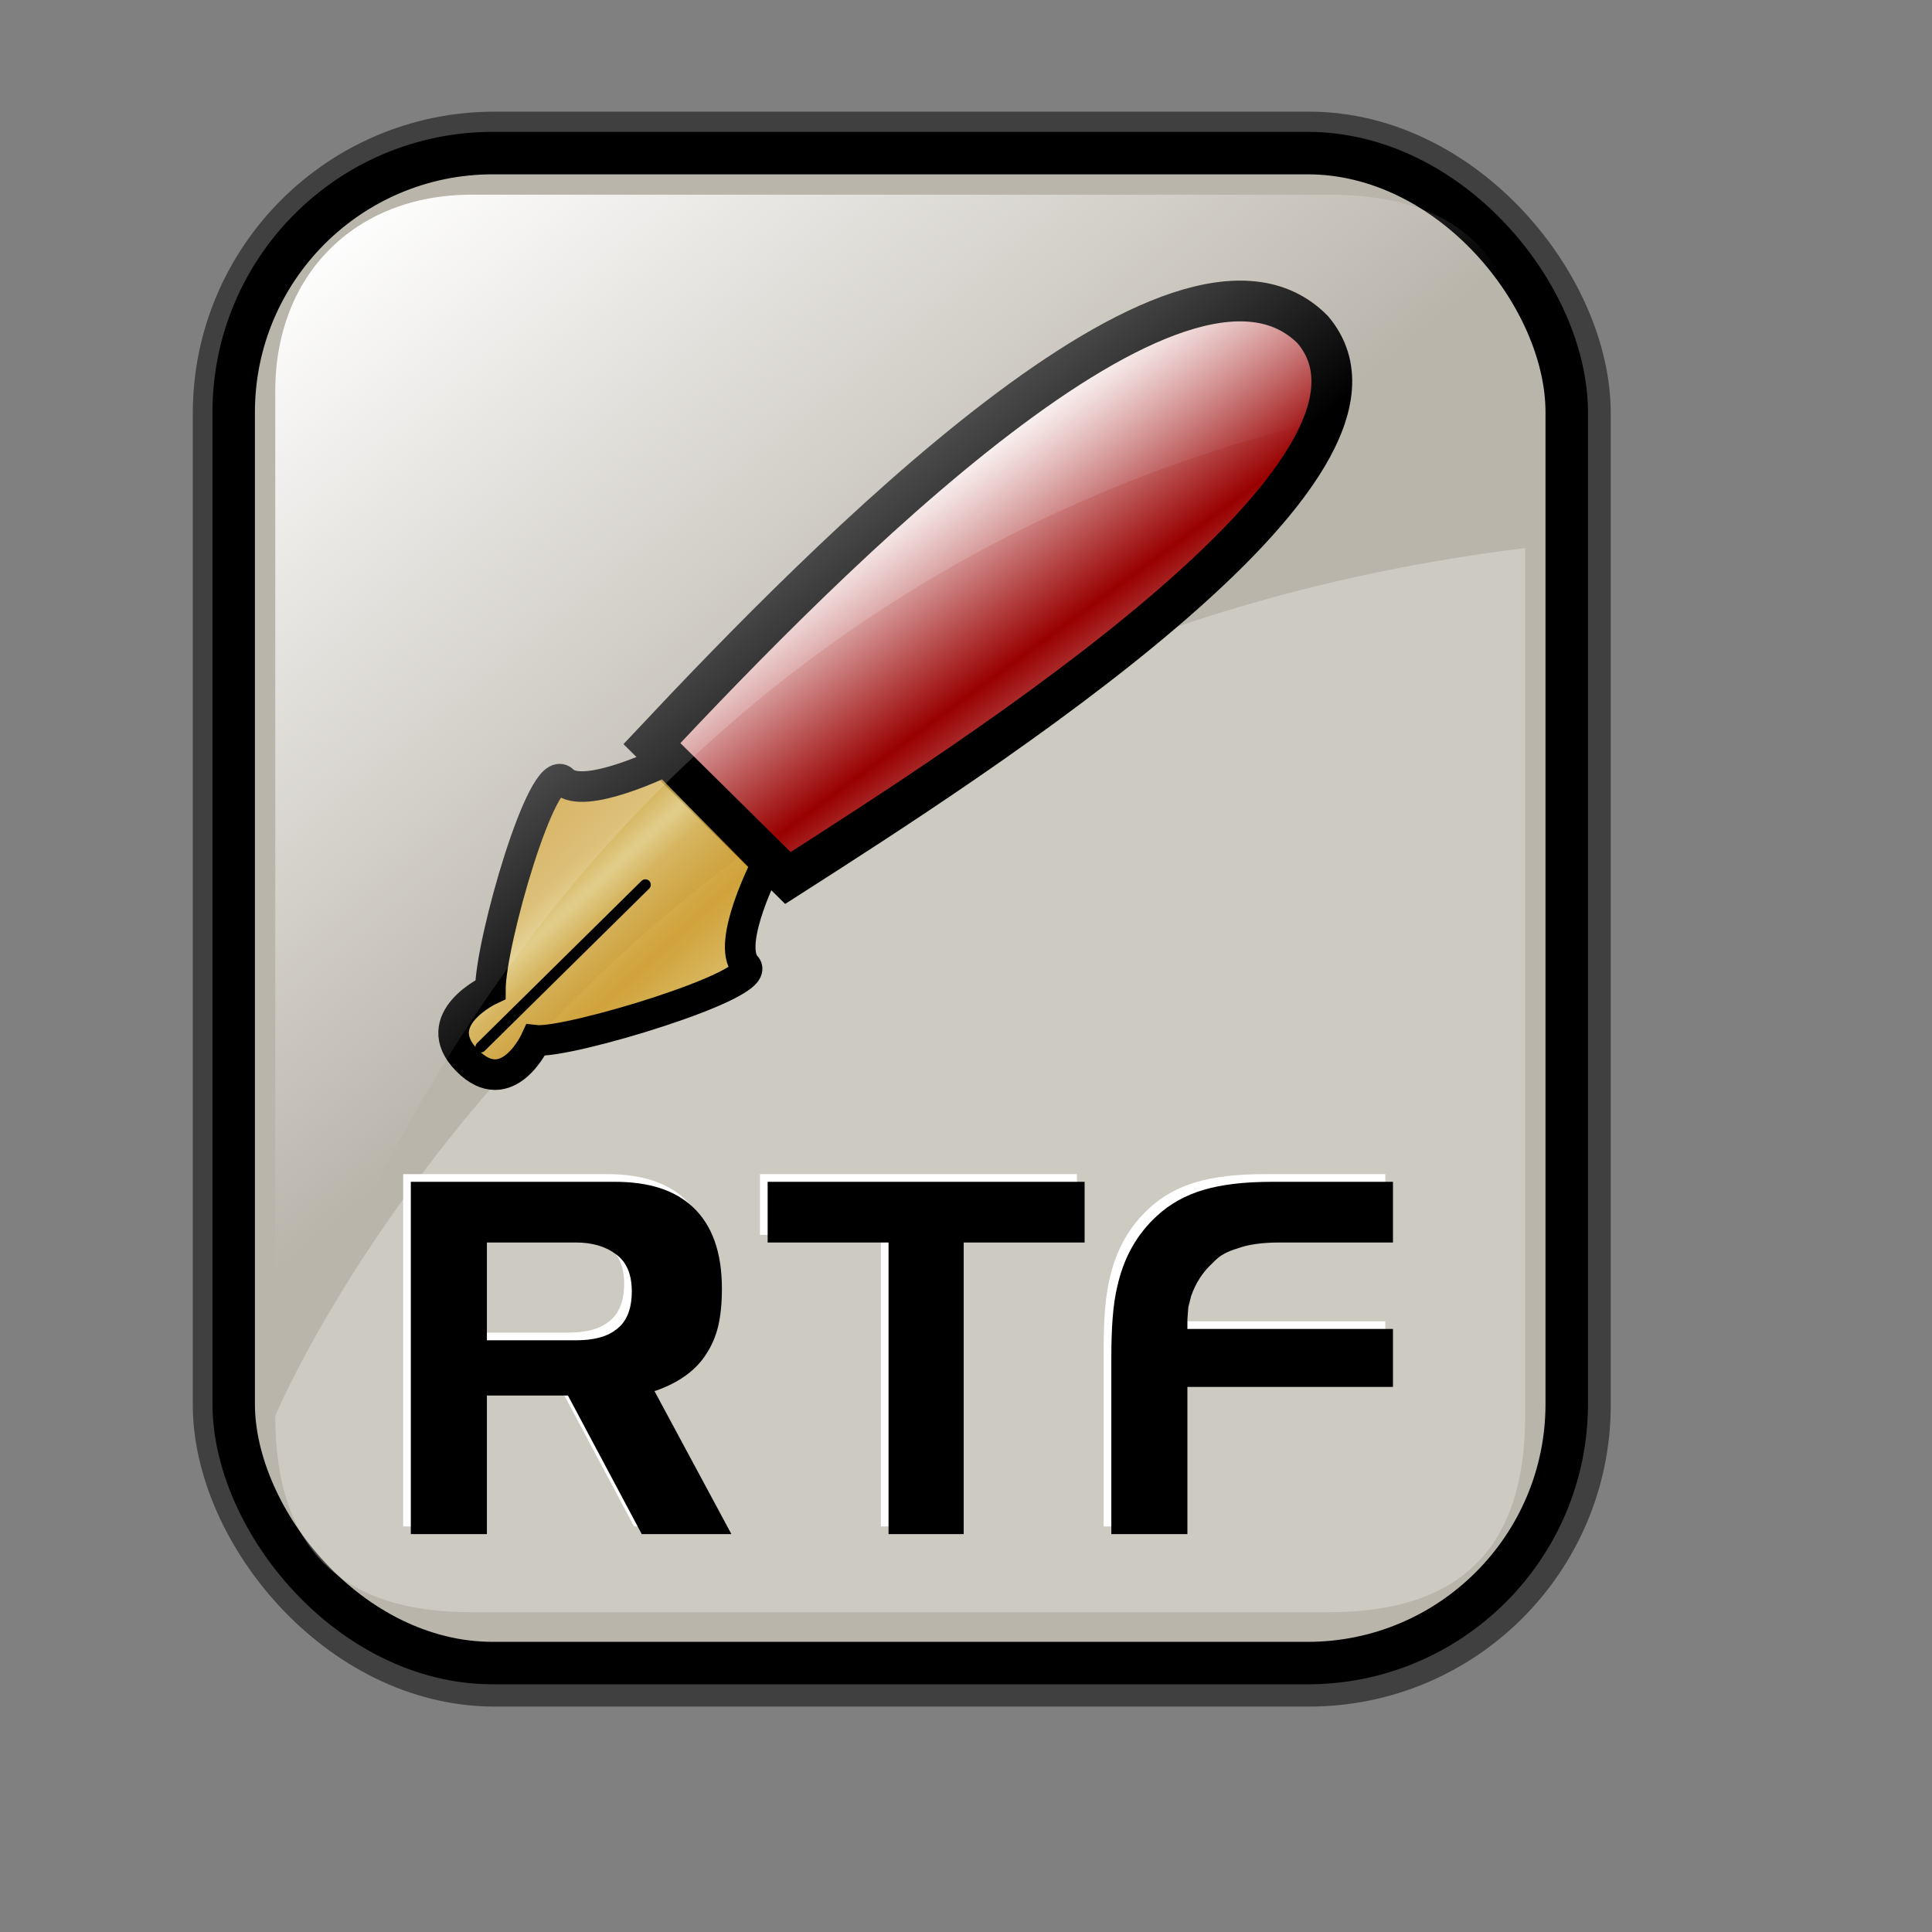 <?xml version="1.0" encoding="UTF-8" standalone="no"?>
<!-- Created with Inkscape (http://www.inkscape.org/) -->
<svg
   xmlns:dc="http://purl.org/dc/elements/1.1/"
   xmlns:cc="http://web.resource.org/cc/"
   xmlns:rdf="http://www.w3.org/1999/02/22-rdf-syntax-ns#"
   xmlns:svg="http://www.w3.org/2000/svg"
   xmlns="http://www.w3.org/2000/svg"
   xmlns:xlink="http://www.w3.org/1999/xlink"
   xmlns:sodipodi="http://inkscape.sourceforge.net/DTD/sodipodi-0.dtd"
   xmlns:inkscape="http://www.inkscape.org/namespaces/inkscape"
   sodipodi:docname="gnome-mime-application-rtf.svg"
   sodipodi:docbase="/home/francois/Rodent/scalable/mimetypes"
   height="128pt"
   width="128pt"
   inkscape:version="0.41"
   sodipodi:version="0.32"
   id="svg1">
  <rect width="100%" height="100%" fill="#808080" stroke="none"/>
  <defs
     id="defs3">
    <linearGradient
       id="linearGradient3587">
      <stop
         style="stop-color:#efe0cd;stop-opacity:0.561;"
         offset="0"
         id="stop3589" />
      <stop
         style="stop-color:#cececd;stop-opacity:0.22;"
         offset="1"
         id="stop3591" />
    </linearGradient>
    <linearGradient
       id="linearGradient2832">
      <stop
         id="stop2834"
         offset="0"
         style="stop-color:#ffffff;stop-opacity:1;" />
      <stop
         id="stop2836"
         offset="1"
         style="stop-color:#ffffff;stop-opacity:0;" />
    </linearGradient>
    <linearGradient
       id="linearGradient839">
      <stop
         id="stop840"
         offset="0"
         style="stop-color:#46a046;stop-opacity:1;" />
      <stop
         id="stop841"
         offset="0.394"
         style="stop-color:#df421e;stop-opacity:1;" />
      <stop
         id="stop842"
         offset="0.72"
         style="stop-color:#ada7c8;stop-opacity:1;" />
      <stop
         id="stop843"
         offset="1"
         style="stop-color:#eed680;stop-opacity:1;" />
    </linearGradient>
    <linearGradient
       y2="0.5"
       x2="1"
       y1="0.5"
       x1="1.3267924e-17"
       id="linearGradient836"
       xlink:href="#linearGradient839" />
    <linearGradient
       gradientUnits="userSpaceOnUse"
       y2="73.399"
       x2="72.999"
       y1="16.369"
       x1="23.984"
       gradientTransform="matrix(0.94,0,0,0.897,4.951,6.512)"
       id="linearGradient2830"
       xlink:href="#linearGradient2832"
       inkscape:collect="always" />
    <linearGradient
       xlink:href="#linearGradient869"
       id="linearGradient674"
       x1="95.121"
       y1="73.521"
       x2="76.569"
       y2="55.074"
       spreadMethod="reflect"
       gradientTransform="scale(1.08,0.926)"
       gradientUnits="userSpaceOnUse" />
    <linearGradient
       xlink:href="#linearGradient839"
       id="linearGradient1373"
       x1="1.3267924e-17"
       y1="0.5"
       x2="1"
       y2="0.5" />
    <linearGradient
       id="linearGradient1363">
      <stop
         style="stop-color:#46a046;stop-opacity:1;"
         offset="0"
         id="stop1365" />
      <stop
         style="stop-color:#df421e;stop-opacity:1;"
         offset="0.394"
         id="stop1367" />
      <stop
         style="stop-color:#ada7c8;stop-opacity:1;"
         offset="0.72"
         id="stop1369" />
      <stop
         style="stop-color:#eed680;stop-opacity:1;"
         offset="1"
         id="stop1371" />
    </linearGradient>
    <linearGradient
       xlink:href="#linearGradient907"
       id="linearGradient904"
       x1="52.724"
       y1="81.2"
       x2="47.145"
       y2="75.142"
       spreadMethod="reflect"
       gradientTransform="scale(0.999,1.001)"
       gradientUnits="userSpaceOnUse" />
    <linearGradient
       id="linearGradient866">
      <stop
         style="stop-color:#ffff00;stop-opacity:1;"
         offset="0"
         id="stop867" />
      <stop
         style="stop-color:#ffea00;stop-opacity:1;"
         offset="0.369"
         id="stop901" />
      <stop
         style="stop-color:#ffd600;stop-opacity:1;"
         offset="1"
         id="stop868" />
    </linearGradient>
    <linearGradient
       id="linearGradient869">
      <stop
         style="stop-color:#990000;stop-opacity:1;"
         offset="0"
         id="stop870" />
      <stop
         style="stop-color:#ffffff;stop-opacity:1;"
         offset="1"
         id="stop871" />
    </linearGradient>
    <linearGradient
       id="linearGradient907">
      <stop
         style="stop-color:#eed680;stop-opacity:1;"
         offset="0"
         id="stop908" />
      <stop
         style="stop-color:#dfb546;stop-opacity:1;"
         offset="0.294"
         id="stop911" />
      <stop
         style="stop-color:#d1940c;stop-opacity:1;"
         offset="1"
         id="stop910" />
    </linearGradient>
    <linearGradient
       inkscape:collect="always"
       xlink:href="#linearGradient869"
       id="linearGradient2167"
       gradientUnits="userSpaceOnUse"
       gradientTransform="scale(1.08,0.926)"
       spreadMethod="reflect"
       x1="-54.606"
       y1="63.613"
       x2="-66.469"
       y2="49.744" />
    <linearGradient
       inkscape:collect="always"
       xlink:href="#linearGradient907"
       id="linearGradient2169"
       gradientUnits="userSpaceOnUse"
       gradientTransform="matrix(0.999,0,0,1.001,-151.12,-0.373)"
       spreadMethod="reflect"
       x1="52.724"
       y1="81.2"
       x2="47.145"
       y2="75.142" />
    <linearGradient
       spreadMethod="reflect"
       y2="0.473"
       x2="0.374"
       y1="0.786"
       x1="0.689"
       id="linearGradient1413"
       xlink:href="#linearGradient869" />
    <linearGradient
       y2="0.5"
       x2="1"
       y1="0.5"
       x1="1.3267924e-17"
       id="linearGradient1411"
       xlink:href="#linearGradient839" />
    <linearGradient
       id="linearGradient1401">
      <stop
         id="stop1403"
         offset="0"
         style="stop-color:#46a046;stop-opacity:1;" />
      <stop
         id="stop1405"
         offset="0.394"
         style="stop-color:#df421e;stop-opacity:1;" />
      <stop
         id="stop1407"
         offset="0.72"
         style="stop-color:#ada7c8;stop-opacity:1;" />
      <stop
         id="stop1409"
         offset="1"
         style="stop-color:#eed680;stop-opacity:1;" />
    </linearGradient>
    <linearGradient
       spreadMethod="reflect"
       y2="0.294"
       x2="0.174"
       y1="0.493"
       x1="0.357"
       id="linearGradient1399"
       xlink:href="#linearGradient907" />
    <linearGradient
       id="linearGradient1391">
      <stop
         id="stop1393"
         offset="0"
         style="stop-color:#ffff00;stop-opacity:1;" />
      <stop
         id="stop1395"
         offset="0.369"
         style="stop-color:#ffea00;stop-opacity:1;" />
      <stop
         id="stop1397"
         offset="1"
         style="stop-color:#ffd600;stop-opacity:1;" />
    </linearGradient>
    <linearGradient
       id="linearGradient1384">
      <stop
         id="stop1386"
         offset="0"
         style="stop-color:#7590ae;stop-opacity:1;" />
      <stop
         id="stop912"
         offset="0.87"
         style="stop-color:#89a4c0;stop-opacity:1;" />
      <stop
         id="stop1389"
         offset="1"
         style="stop-color:#9db8d2;stop-opacity:1;" />
    </linearGradient>
    <linearGradient
       id="linearGradient1376">
      <stop
         id="stop1378"
         offset="0"
         style="stop-color:#eed680;stop-opacity:1;" />
      <stop
         id="stop1380"
         offset="0.294"
         style="stop-color:#dfb546;stop-opacity:1;" />
      <stop
         id="stop1382"
         offset="1"
         style="stop-color:#d1940c;stop-opacity:1;" />
    </linearGradient>
  </defs>
  <sodipodi:namedview
     inkscape:current-layer="svg1"
     inkscape:window-y="51"
     inkscape:window-x="0"
     gridspacingy="1mm"
     gridspacingx="1mm"
     snaptogrid="false"
     showgrid="true"
     inkscape:window-height="653"
     inkscape:window-width="714"
     inkscape:cy="80.000000"
     inkscape:cx="80.000000"
     inkscape:zoom="2.9500000"
     inkscape:pageshadow="2"
     inkscape:pageopacity="0.0"
     borderopacity="1.0"
     bordercolor="#666666"
     pagecolor="#ffffff"
     id="base"
     showguides="true"
     inkscape:guide-bbox="true" />
  <rect
     rx="22.893"
     ry="22.893"
     y="13.614"
     x="20.782"
     height="133.387"
     width="117.756"
     id="rect834"
     style="stroke-miterlimit:4;stroke-dasharray:none;stroke-opacity:0.5;stroke-linejoin:round;stroke-width:7.5;stroke:#000000;fill-rule:evenodd;fill:none" />
  <rect
     rx="22.893"
     ry="22.893"
     y="13.524"
     x="20.644"
     height="133.387"
     width="117.756"
     id="rect828"
     style="fill:#bab5ab;fill-opacity:1;fill-rule:evenodd;stroke:#000000;stroke-width:3.75;stroke-dasharray:none;stroke-miterlimit:4" />
  <path
     id="path1444"
     d="M 122.373,109.08 L 112.373,109.08 C 110.826,109.08 109.586,109.253 108.653,109.6 C 108.2,109.733 107.8,109.893 107.453,110.08 C 107.106,110.267 106.773,110.533 106.453,110.88 C 105.573,111.68 104.933,112.667 104.533,113.84 L 104.293,114.8 L 104.213,115.88 L 104.213,116.72 L 122.373,116.72 L 122.373,121.84 L 104.213,121.84 L 104.213,134.84 L 97.493,134.84 L 97.493,119.28 C 97.493,117.92 97.533,116.733 97.613,115.72 C 97.693,114.68 97.826,113.773 98.013,113 C 98.573,110.44 99.746,108.347 101.533,106.72 C 102.653,105.68 104.013,104.92 105.613,104.44 C 107.213,103.96 109.24,103.72 111.693,103.72 L 122.373,103.72 L 122.373,109.08 z M 67.133,103.72 L 95.133,103.72 L 95.133,109.08 L 84.453,109.08 L 84.453,134.84 L 77.813,134.84 L 77.813,109.08 L 67.133,109.08 L 67.133,103.72 z M 49.493,122.6 L 42.333,122.6 L 42.333,134.84 L 35.613,134.84 L 35.613,103.72 L 53.653,103.72 C 56.64,103.72 58.92,104.453 60.493,105.92 C 62.226,107.52 63.093,109.933 63.093,113.16 C 63.093,114.413 62.986,115.507 62.773,116.44 C 62.56,117.347 62.2,118.187 61.693,118.96 C 60.786,120.373 59.32,121.44 57.293,122.16 L 57.133,122.2 L 63.933,134.84 L 56.013,134.84 L 49.493,122.6 z M 42.333,109.08 L 42.333,117.72 L 50.173,117.72 C 51.72,117.72 52.88,117.427 53.653,116.84 C 54.64,116.173 55.133,115.027 55.133,113.4 C 55.133,111.88 54.666,110.787 53.733,110.12 C 52.826,109.427 51.64,109.08 50.173,109.08 L 42.333,109.08 z "
     style="font-size:40;fill:#ffffff;fill-opacity:1;stroke-width:1pt;font-family:Trek" />
  <path
     sodipodi:nodetypes="cccccc"
     id="path2838"
     d="M 117.381,142.419 L 41.663,142.419 C 30.018,142.419 24.316,136.717 24.316,125.073 C 24.316,125.073 51.937,58.557 134.727,48.415 L 134.727,125.073 C 134.727,136.717 129.025,142.419 117.381,142.419 z "
     style="stroke-width:6.25;stroke:none;fill-rule:evenodd;fill-opacity:0.279;fill:#ffffff" />
  <path
     id="path856"
     d="M 123.051,109.758 L 113.051,109.758 C 111.504,109.758 110.264,109.931 109.331,110.278 C 108.878,110.411 108.478,110.571 108.131,110.758 C 107.784,110.945 107.451,111.211 107.131,111.558 C 106.251,112.358 105.611,113.345 105.211,114.518 L 104.971,115.478 L 104.891,116.558 L 104.891,117.398 L 123.051,117.398 L 123.051,122.518 L 104.891,122.518 L 104.891,135.518 L 98.171,135.518 L 98.171,119.958 C 98.171,118.598 98.211,117.411 98.291,116.398 C 98.371,115.358 98.504,114.451 98.691,113.678 C 99.251,111.118 100.424,109.025 102.211,107.398 C 103.331,106.358 104.691,105.598 106.291,105.118 C 107.891,104.638 109.918,104.398 112.371,104.398 L 123.051,104.398 L 123.051,109.758 z M 67.811,104.398 L 95.811,104.398 L 95.811,109.758 L 85.131,109.758 L 85.131,135.518 L 78.491,135.518 L 78.491,109.758 L 67.811,109.758 L 67.811,104.398 z M 50.171,123.278 L 43.011,123.278 L 43.011,135.518 L 36.291,135.518 L 36.291,104.398 L 54.331,104.398 C 57.318,104.398 59.598,105.131 61.171,106.598 C 62.904,108.198 63.771,110.611 63.771,113.838 C 63.771,115.091 63.664,116.185 63.451,117.118 C 63.238,118.025 62.878,118.865 62.371,119.638 C 61.464,121.051 59.998,122.118 57.971,122.838 L 57.811,122.878 L 64.611,135.518 L 56.691,135.518 L 50.171,123.278 z M 43.011,109.758 L 43.011,118.398 L 50.851,118.398 C 52.398,118.398 53.558,118.105 54.331,117.518 C 55.318,116.851 55.811,115.705 55.811,114.078 C 55.811,112.558 55.344,111.465 54.411,110.798 C 53.504,110.105 52.318,109.758 50.851,109.758 L 43.011,109.758 z "
     style="font-size:40;stroke-width:1pt;font-family:Trek" />
  <g
     id="g2160"
     transform="translate(148,0)">
    <path
       style="fill-rule:evenodd;stroke:#000000;stroke-width:0.72pt"
       d="M -81.317,63.098 L -76.328,64.17 L -78.287,61.14 L -81.317,63.098 z "
       id="path873"
       sodipodi:nodetypes="cccc" />
    <path
       id="path900"
       d="M -62.246,51.016 C -62.246,51.016 -60.573,50.719 -60.573,50.719 C -60.573,50.719 -59.203,51.834 -59.203,51.834 C -59.239,51.17 -59.547,50.939 -60.197,50.635 C -60.197,50.635 -60.129,50.321 -60.129,50.321 C -59.378,50.154 -59.207,50.191 -58.73,49.636 C -58.73,49.636 -60.575,49.897 -60.575,49.897 C -60.575,49.897 -61.807,48.974 -61.807,48.974 C -61.771,49.639 -61.6,49.676 -60.984,50.137 C -60.984,50.137 -62.246,51.016 -62.246,51.016 z M -61.501,48.383 C -61.501,48.383 -60.714,48.881 -60.714,48.881 C -59.211,48.547 -58.834,49.285 -58.359,47.908 C -58.359,47.908 -58.701,47.835 -58.701,47.835 C -59.211,48.547 -59.553,48.473 -60.408,48.289 C -60.408,48.289 -60.239,47.504 -60.239,47.504 C -60.239,47.504 -60.581,47.431 -60.581,47.431 C -60.581,47.431 -60.75,48.216 -60.75,48.216 C -60.75,48.216 -61.434,48.069 -61.434,48.069 C -61.434,48.069 -61.501,48.383 -61.501,48.383 z M -58.433,45.757 C -58.431,46.579 -58.464,46.736 -59.283,47.217 C -59.283,47.217 -58.946,45.646 -58.946,45.646 C -60.723,45.593 -60.48,46.96 -59.693,47.457 C -58.53,47.872 -57.542,46.605 -58.433,45.757 z M -60.007,44.761 C -60.007,44.761 -57.785,45.239 -57.785,45.239 C -57.785,45.239 -57.718,44.925 -57.718,44.925 C -58.743,44.704 -59.256,44.594 -59.395,43.578 C -59.395,43.578 -59.737,43.505 -59.737,43.505 C -59.737,43.505 -59.564,44.363 -59.564,44.363 C -59.564,44.363 -60.007,44.761 -60.007,44.761 z M -59.67,43.191 C -59.67,43.191 -57.447,43.668 -57.447,43.668 C -57.447,43.668 -57.38,43.354 -57.38,43.354 C -57.722,43.281 -59.602,42.877 -58.75,42.238 C -58.511,41.961 -57.486,42.181 -57.144,42.255 C -57.144,42.255 -57.076,41.941 -57.076,41.941 C -57.418,41.867 -59.128,41.5 -58.48,40.982 C -58.241,40.705 -57.216,40.925 -56.874,40.999 C -56.874,40.999 -56.772,40.527 -56.772,40.527 C -57.285,40.417 -58.14,40.234 -58.687,40.28 C -59.096,40.521 -59.4,41.934 -59.33,42.442 C -59.364,42.599 -59.193,42.636 -59.227,42.793 C -59.227,42.793 -59.67,43.191 -59.67,43.191 z M -59.355,45.887 C -59.355,45.887 -59.625,47.143 -59.625,47.143 C -60.037,46.562 -60.14,46.211 -59.355,45.887 z "
       style="fill:none;stroke:#000000;stroke-width:0.168" />
    <path
       style="fill:url(#linearGradient2167);fill-opacity:1;fill-rule:evenodd;stroke:#000000;stroke-width:3.6"
       d="M -90.413,65.688 C -75.105,49.385 -43.627,17.343 -32.018,29.139 C -21.749,41.371 -61.572,66.781 -78.4,77.56 L -90.413,65.688 z "
       id="path879"
       sodipodi:nodetypes="cccc" />
    <path
       style="fill:url(#linearGradient2169);fill-opacity:0.75;fill-rule:evenodd;stroke:#000000;stroke-width:2.7"
       d="M -80.266,76.307 C -80.266,76.307 -83.887,83.284 -82.132,85.315 C -80.304,86.917 -97.837,92.219 -100.688,91.898 C -100.688,91.898 -103.157,97.308 -106.74,93.675 C -110.323,90.042 -104.681,87.418 -104.681,87.418 C -104.676,83.222 -100.049,67.151 -98.257,68.968 C -96.465,70.784 -89.224,67.225 -89.224,67.225 C -89.224,67.225 -80.266,76.307 -80.266,76.307 z "
       id="path868"
       sodipodi:nodetypes="cccccccc" />
    <path
       style="fill:none;fill-opacity:0.75;fill-rule:evenodd;stroke:#000000;stroke-width:0.72pt;stroke-linecap:round;stroke-linejoin:round"
       d="M -105.522,92.489 C -105.522,92.489 -90.991,78.155 -90.991,78.155"
       id="path876"
       sodipodi:nodetypes="cc" />
  </g>
  <path
     sodipodi:nodetypes="cccccc"
     id="rect2063"
     d="M 41.663,17.197 L 117.381,17.197 C 129.025,17.197 134.727,22.899 134.727,34.544 C 134.727,34.544 55.441,35.449 24.316,125.892 L 24.316,34.544 C 24.316,24.255 31.374,17.197 41.663,17.197 z "
     style="fill:url(#linearGradient2830);fill-opacity:1;fill-rule:evenodd;stroke:none;stroke-width:6.25" />
</svg>

